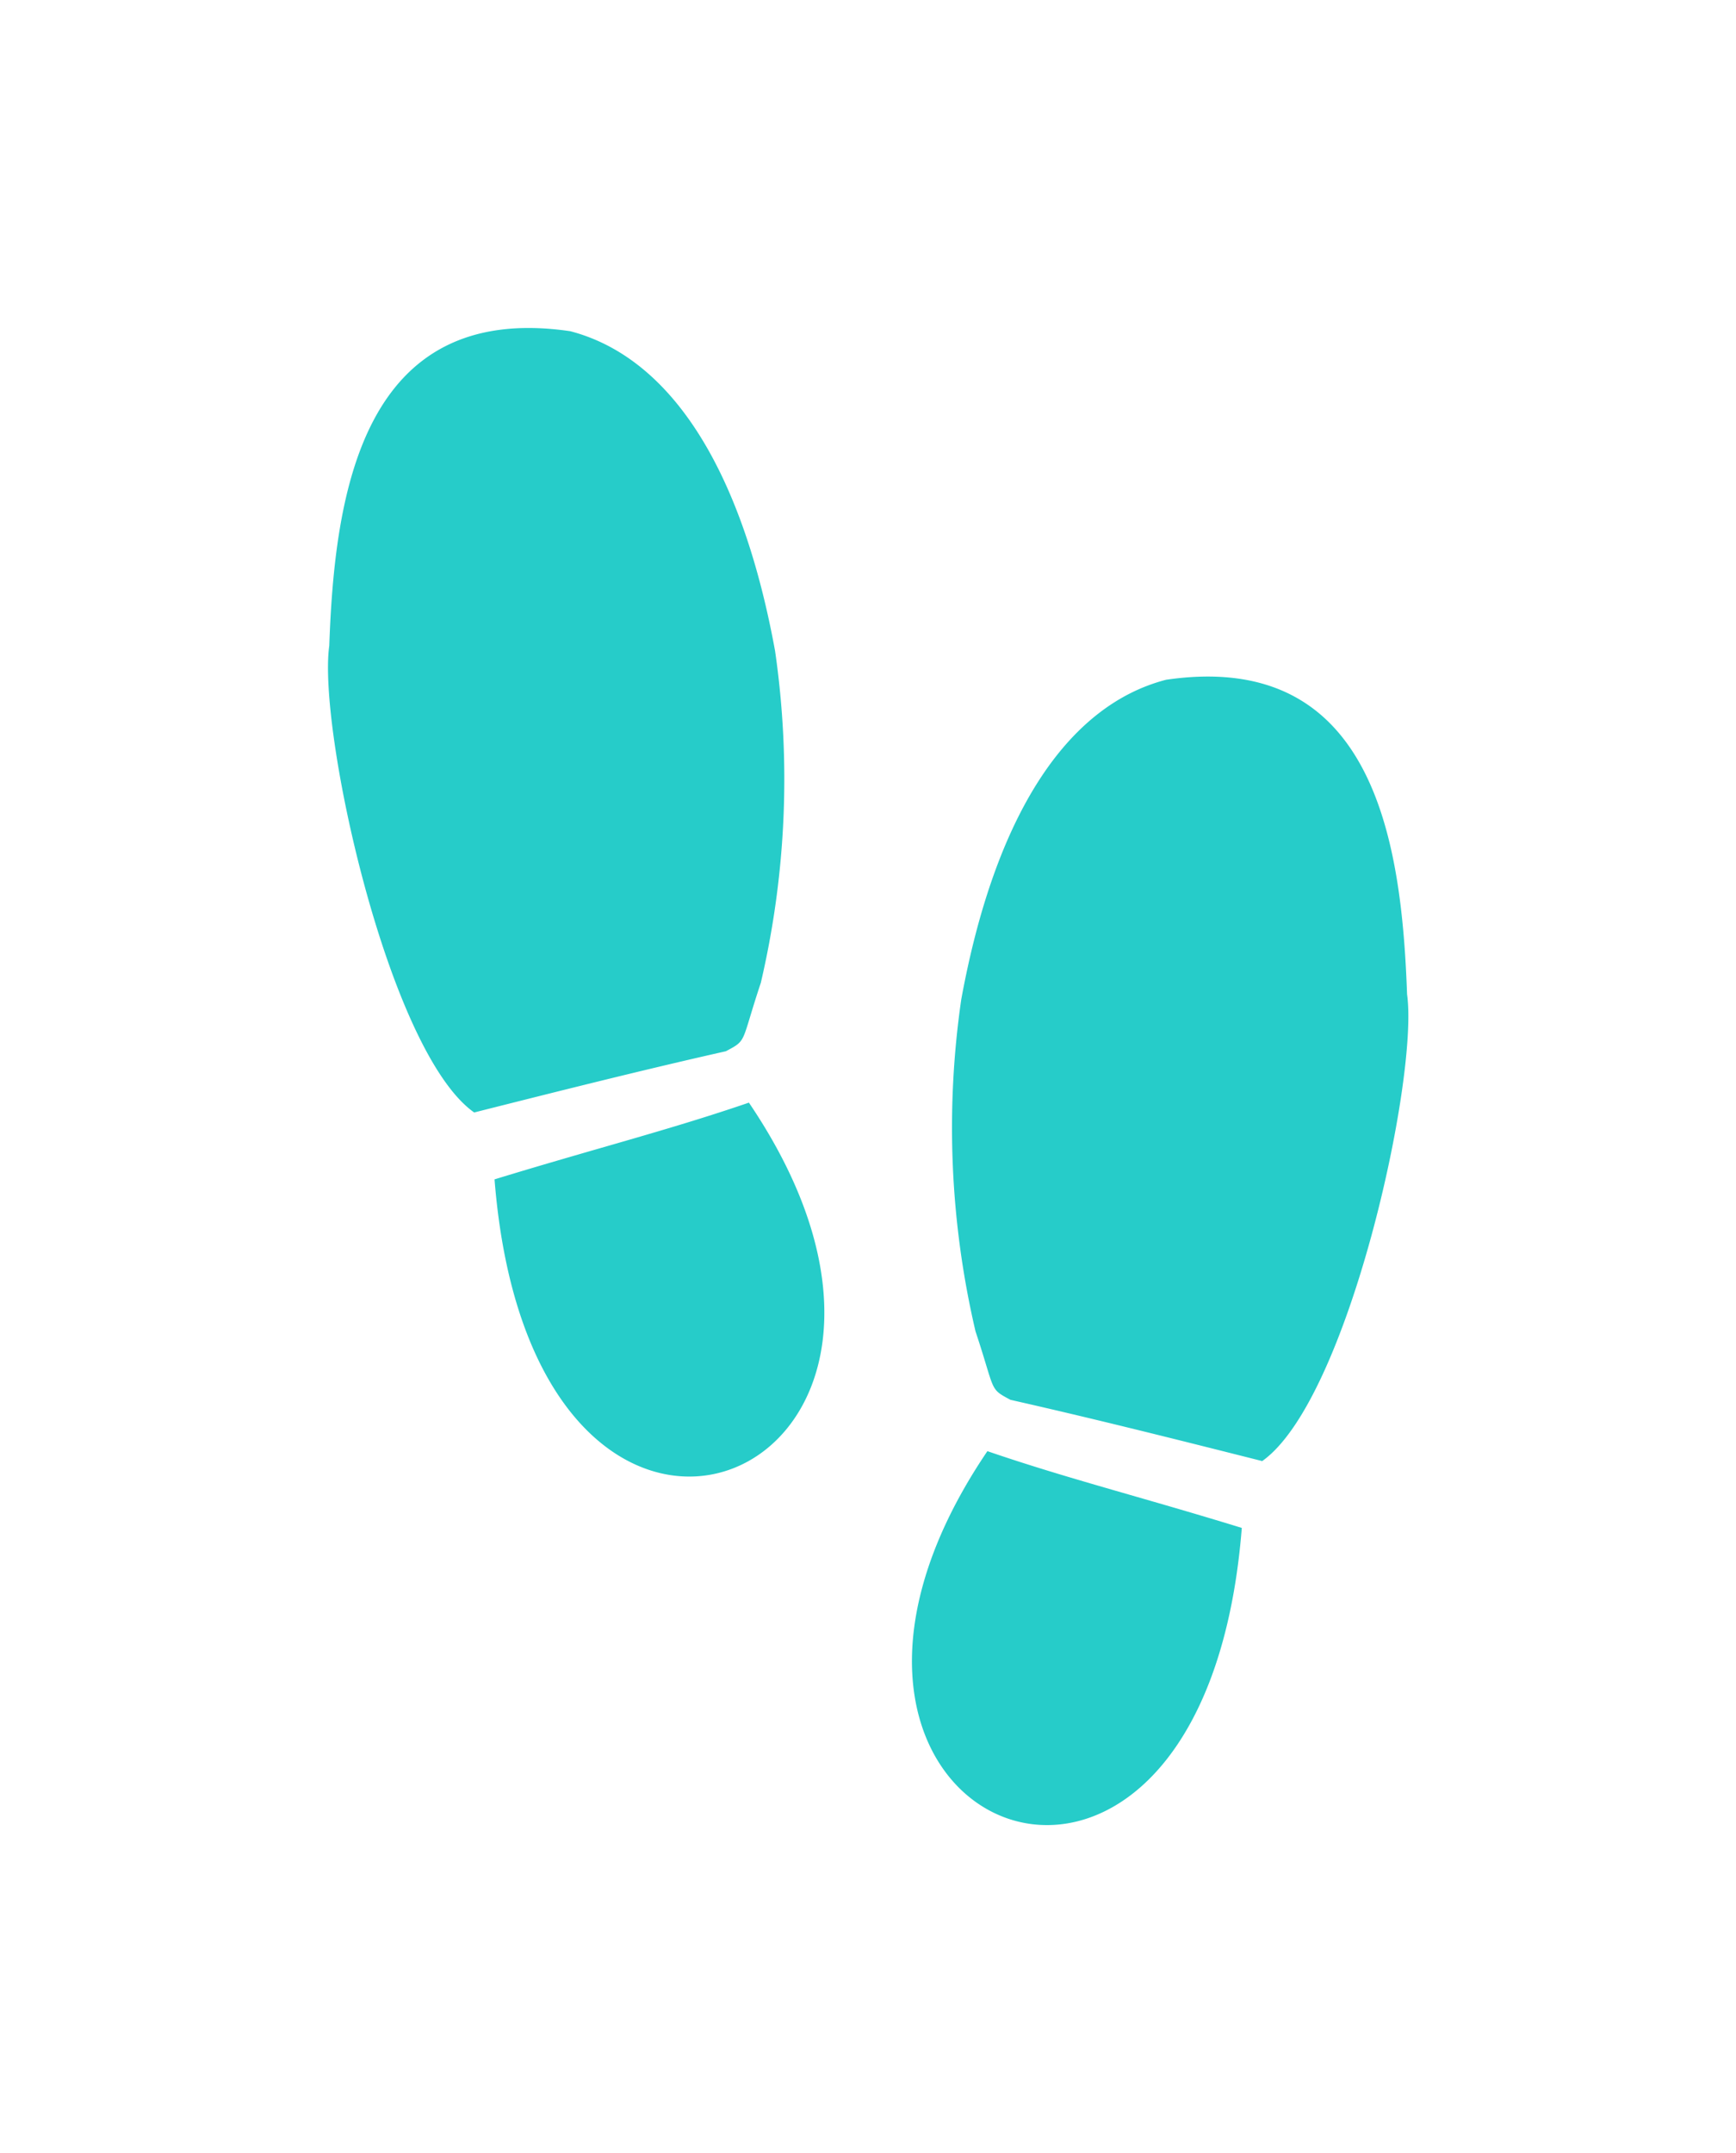 <svg xmlns="http://www.w3.org/2000/svg" xmlns:xlink="http://www.w3.org/1999/xlink" width="47.657" height="59.078" viewBox="0 0 47.657 59.078">
  <defs>
    <filter id="Path_1" x="0" y="0" width="47.657" height="59.078" filterUnits="userSpaceOnUse">
      <feOffset dy="3" input="SourceAlpha"/>
      <feGaussianBlur stdDeviation="3" result="blur"/>
      <feFlood flood-opacity="0.149"/>
      <feComposite operator="in" in2="blur"/>
      <feComposite in="SourceGraphic"/>
    </filter>
  </defs>
  <g transform="matrix(1, 0, 0, 1, 0, 0)" filter="url(#Path_1)">
    <path id="Path_1-2" data-name="Path 1" d="M89.756,30.818c2.216.759,4.172,1.242,6.984,2.106C95.659,46.57,82.755,41.151,89.756,30.818Zm11.521-12.536c-.146-4.1-.867-9.472-6.616-8.63-2.695.7-4.686,3.663-5.622,8.769a24.521,24.521,0,0,0,.391,9.11c.554,1.665.366,1.562.961,1.879,2.3.519,4.586,1.094,6.909,1.68C99.66,29.423,101.6,20.575,101.277,18.282Zm-17.741-.314a24.537,24.537,0,0,0,.391-9.11C82.992,3.751,81,.791,78.305.088c-5.749-.842-6.47,4.533-6.616,8.63-.321,2.293,1.617,11.141,3.978,12.807,2.323-.586,4.6-1.16,6.909-1.68C83.171,19.53,82.982,19.632,83.536,17.968Zm-7.31,5.393c1.08,13.646,13.984,8.227,6.983-2.106C80.994,22.013,79.038,22.5,76.227,23.36Z" transform="translate(-62.65 6)" fill="#26ccc9"/>
  </g>
</svg>
